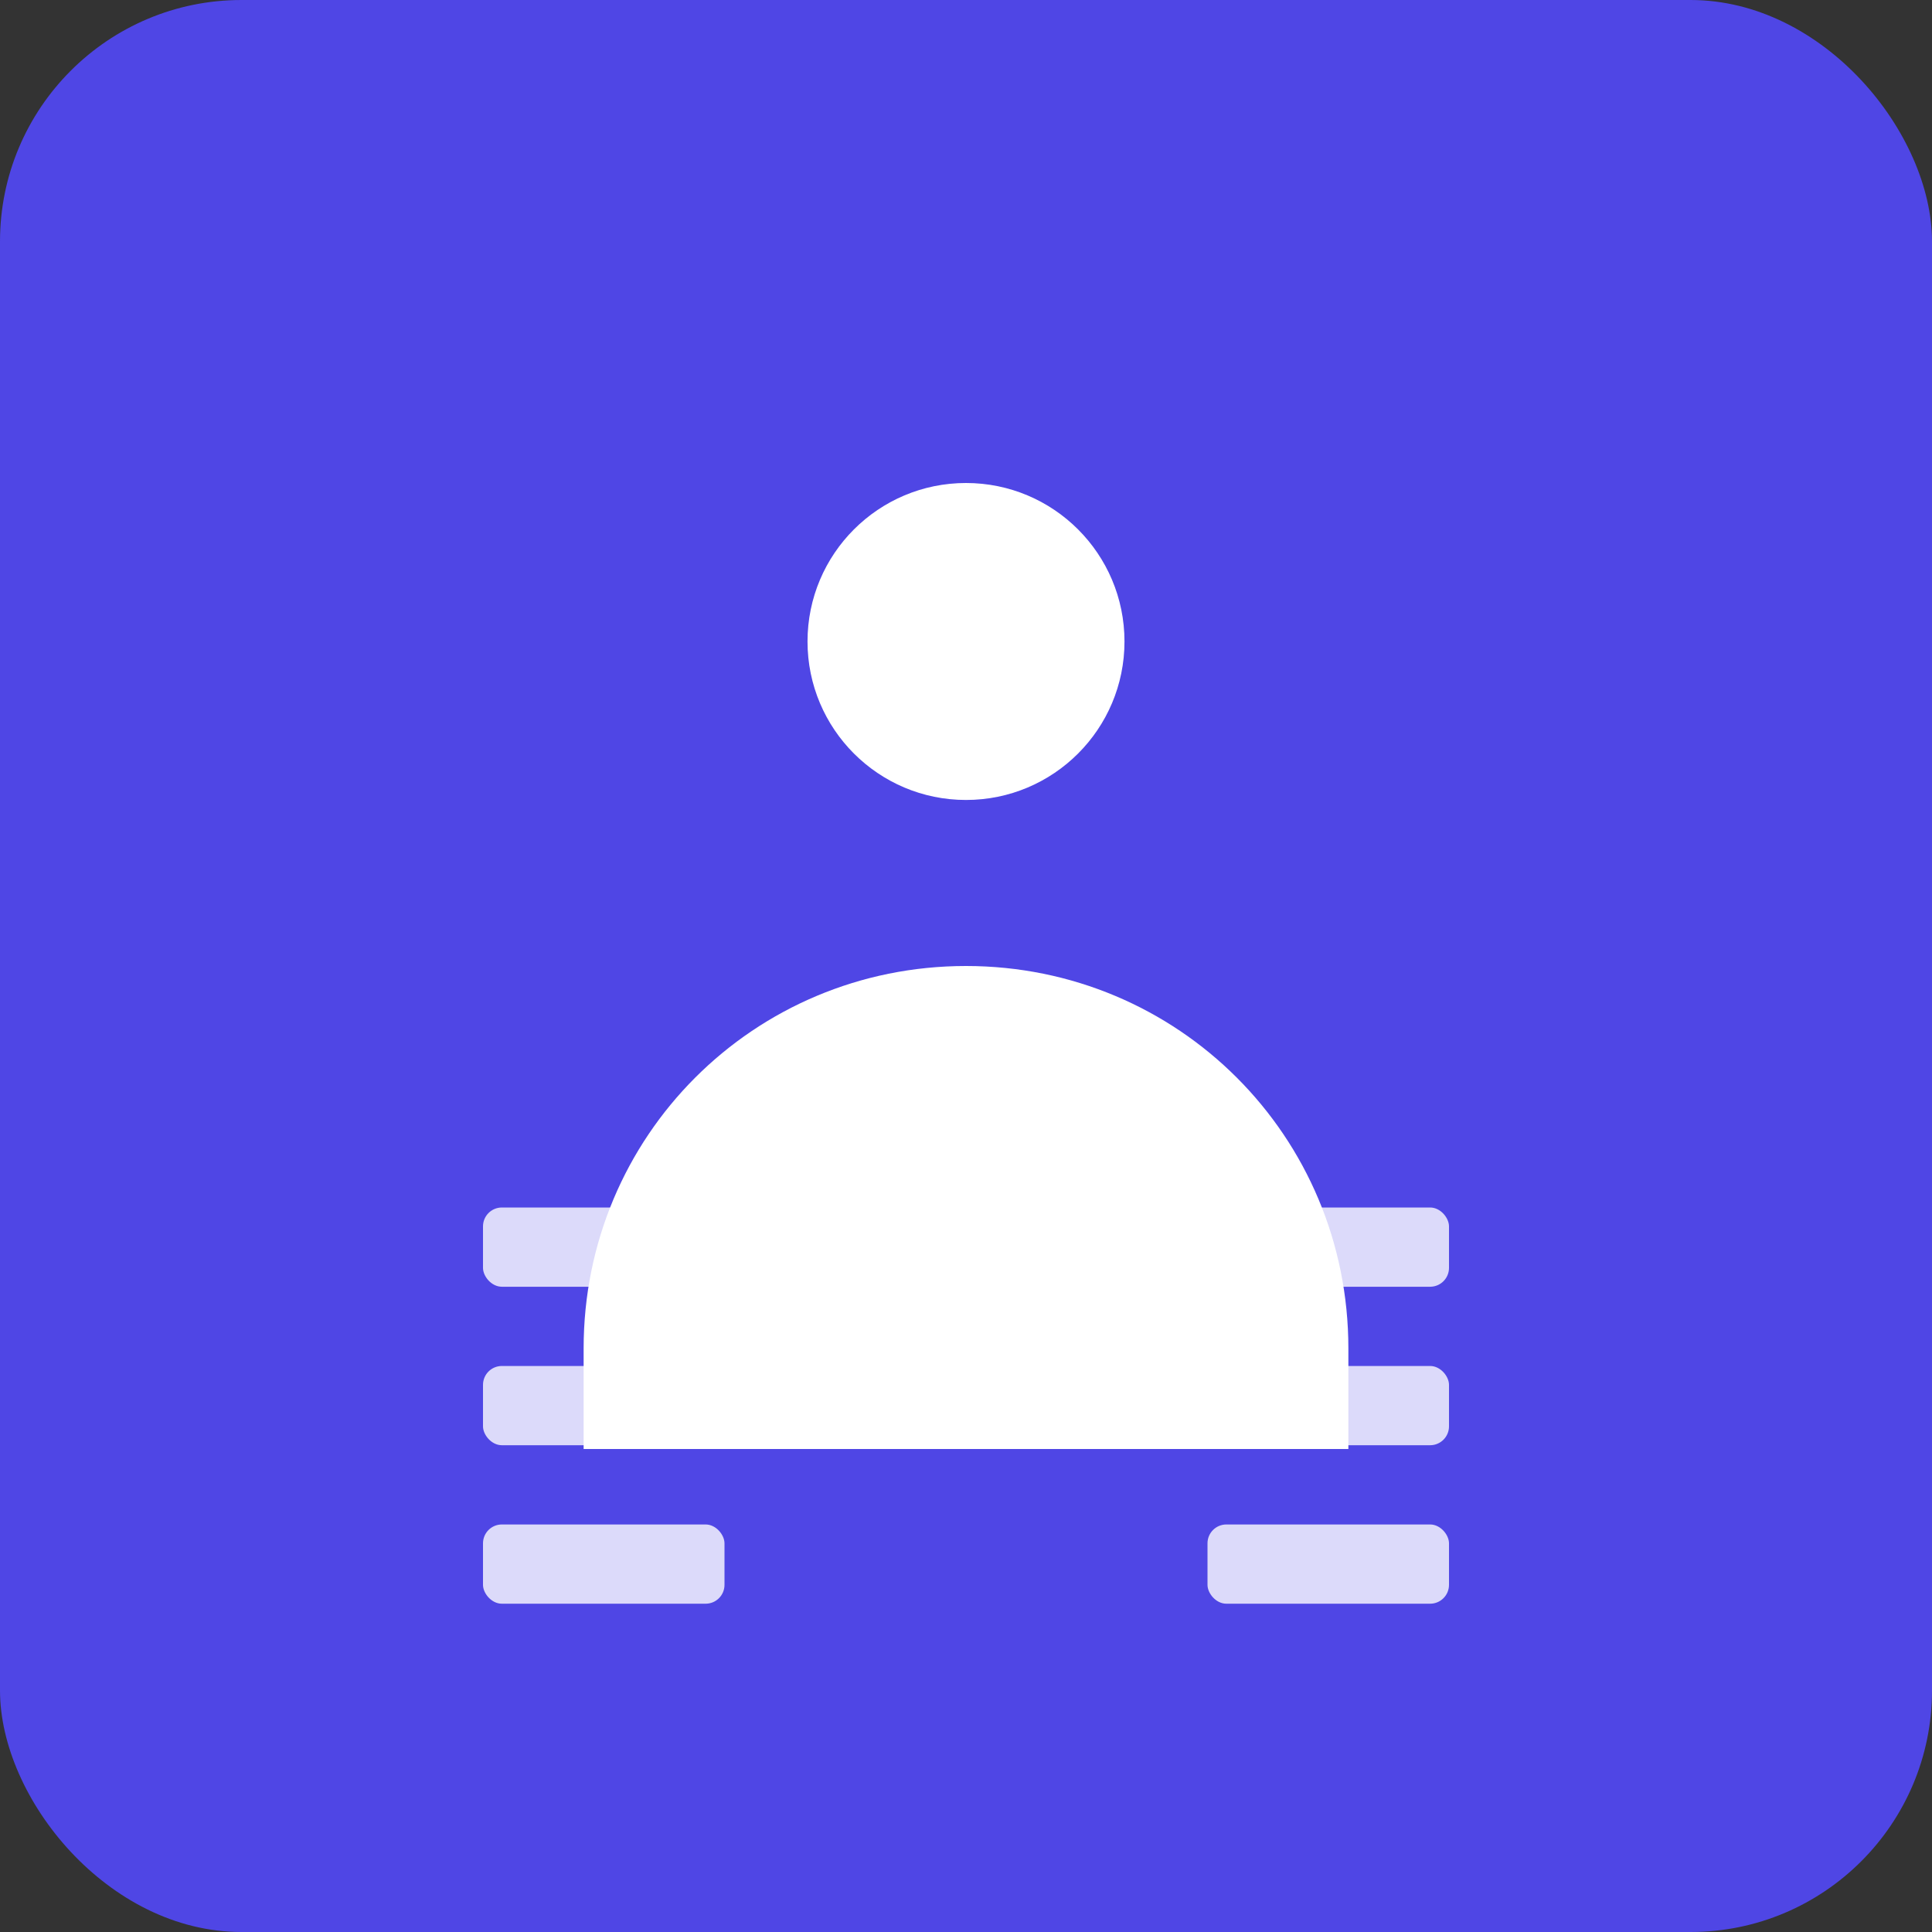 <svg width="512" height="512" viewBox="0 0 512 512" fill="none" xmlns="http://www.w3.org/2000/svg">
  <rect x="0" y="0" width="512" height="512" fill="#333333" stroke="none"/>
  <rect width="512" height="512" rx="64" fill="#4f46e5"/>
  <circle cx="256" cy="170" r="42" fill="white"/>
  <path d="M256 256C199.756 256 154.667 301.089 154.667 357.333V384H357.333V357.333C357.333 301.089 312.244 256 256 256Z" fill="white"/>
  <rect x="128" y="320" width="64" height="21" rx="5" fill="white" opacity="0.8"/>
  <rect x="320" y="320" width="64" height="21" rx="5" fill="white" opacity="0.8"/>
  <rect x="128" y="362" width="64" height="21" rx="5" fill="white" opacity="0.8"/>
  <rect x="320" y="362" width="64" height="21" rx="5" fill="white" opacity="0.8"/>
  <rect x="128" y="404" width="64" height="21" rx="5" fill="white" opacity="0.8"/>
  <rect x="320" y="404" width="64" height="21" rx="5" fill="white" opacity="0.8"/>
</svg>